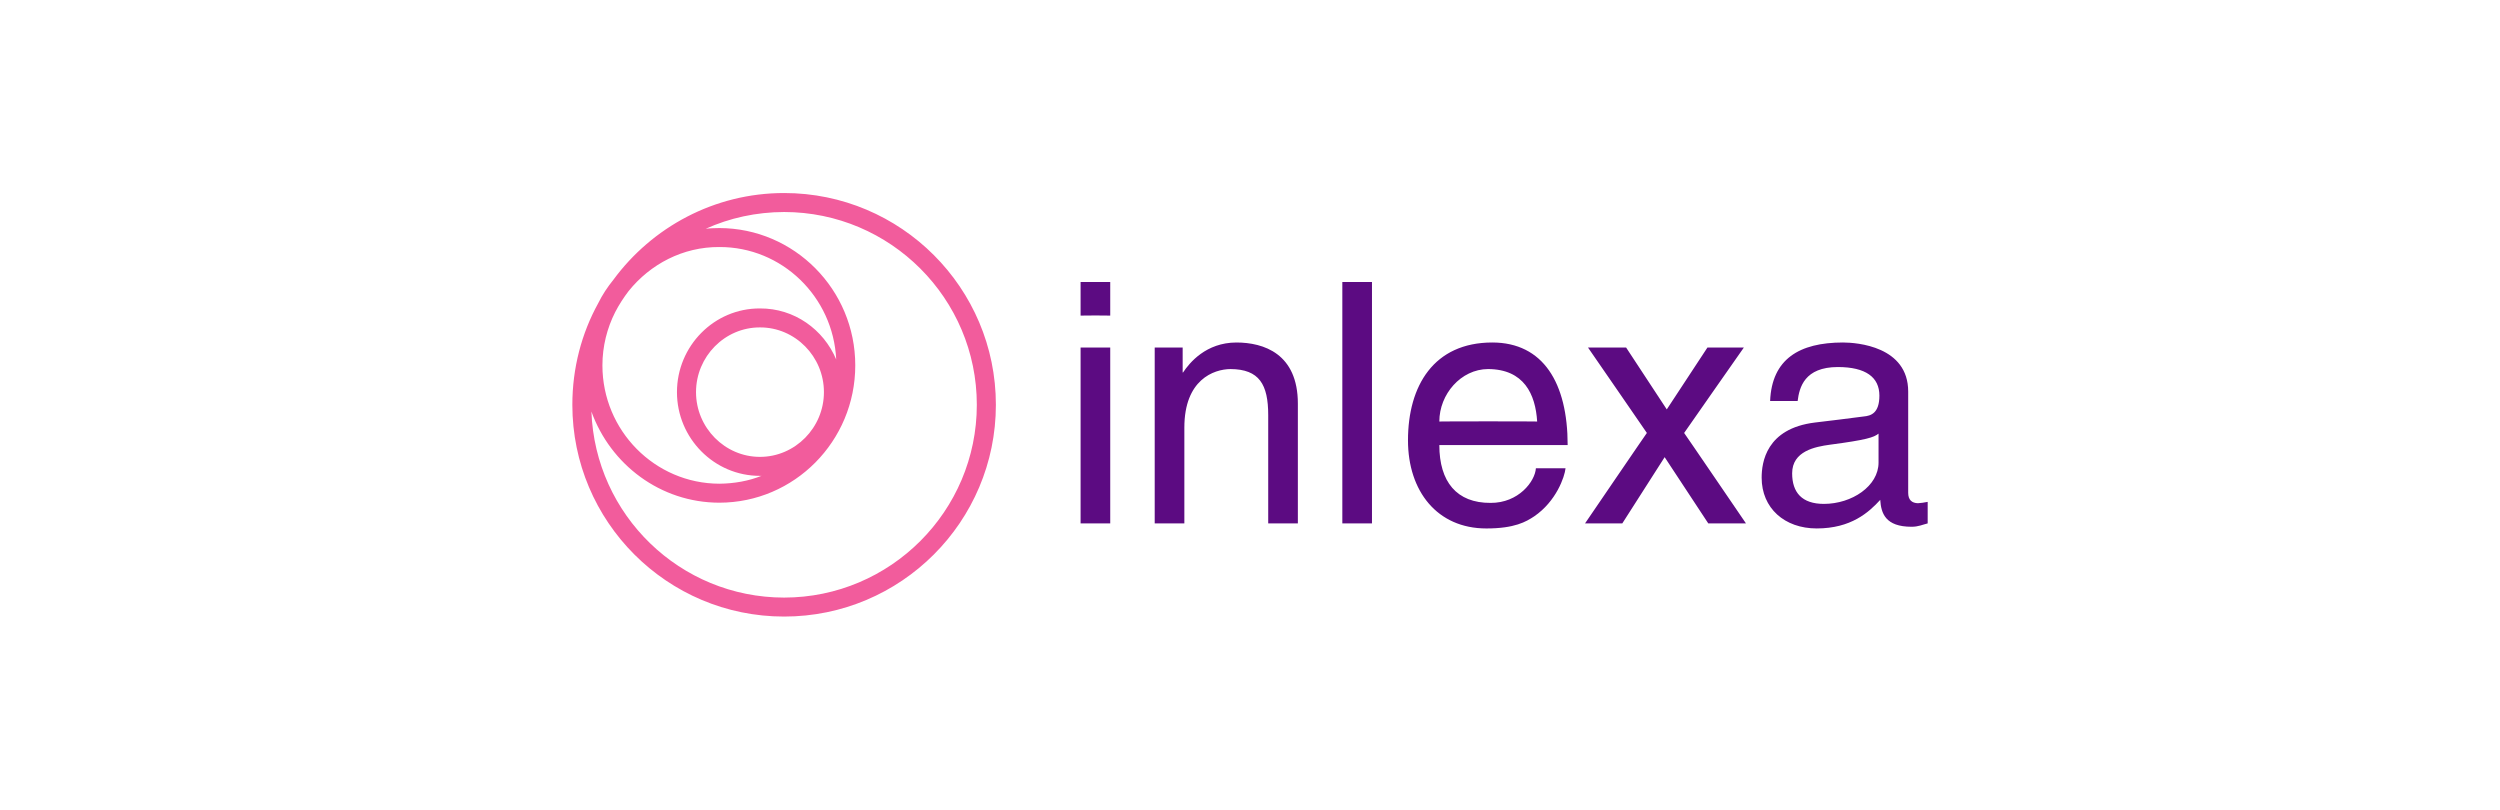 <?xml version="1.0" encoding="UTF-8" standalone="no"?>
<!-- Created with Inkscape (http://www.inkscape.org/) -->

<svg
   xmlns:dc="http://purl.org/dc/elements/1.1/"
   xmlns:cc="http://creativecommons.org/ns#"
   xmlns:rdf="http://www.w3.org/1999/02/22-rdf-syntax-ns#"
   xmlns:svg="http://www.w3.org/2000/svg"
   xmlns="http://www.w3.org/2000/svg"
   xmlns:sodipodi="http://sodipodi.sourceforge.net/DTD/sodipodi-0.dtd"
   xmlns:inkscape="http://www.inkscape.org/namespaces/inkscape"
   width="772"
   height="250"
   viewBox="0 0 723.75 234.375"
   id="svg4359"
   version="1.1"
   inkscape:version="0.92.3 (2405546, 2018-03-11)"
   sodipodi:docname="banner.svg"
   inkscape:export-filename="/home/david/Programs/dev/wordpress.org/inlexa/assets/banner-772x250.png"
   inkscape:export-xdpi="192"
   inkscape:export-ydpi="192">
  <defs
     id="defs4361">
    <clipPath
       clipPathUnits="userSpaceOnUse"
       id="clipPath3804">
      <circle
         style="opacity:1;fill:#ffffff;fill-opacity:1;stroke:none;stroke-width:25.512;stroke-linecap:square;stroke-linejoin:miter;stroke-miterlimit:8;stroke-dasharray:none;stroke-opacity:1"
         id="circle3806"
         cx="-104.603"
         cy="448.103"
         r="14.56" />
    </clipPath>
    <clipPath
       clipPathUnits="userSpaceOnUse"
       id="clipPath3808">
      <circle
         style="opacity:1;fill:#ffffff;fill-opacity:1;stroke:none;stroke-width:25.512;stroke-linecap:square;stroke-linejoin:miter;stroke-miterlimit:8;stroke-dasharray:none;stroke-opacity:1"
         id="circle3810"
         cx="-74.603"
         cy="448.103"
         r="14.56" />
    </clipPath>
    <clipPath
       clipPathUnits="userSpaceOnUse"
       id="clipPath3812">
      <circle
         style="opacity:1;fill:#ffffff;fill-opacity:1;stroke:none;stroke-width:25.512;stroke-linecap:square;stroke-linejoin:miter;stroke-miterlimit:8;stroke-dasharray:none;stroke-opacity:1"
         id="circle3814"
         cx="15.397"
         cy="448.103"
         r="14.56" />
    </clipPath>
    <clipPath
       clipPathUnits="userSpaceOnUse"
       id="clipPath3816">
      <circle
         style="opacity:1;fill:#ffffff;fill-opacity:1;stroke:none;stroke-width:25.512;stroke-linecap:square;stroke-linejoin:miter;stroke-miterlimit:8;stroke-dasharray:none;stroke-opacity:1"
         id="circle3818"
         cx="75.397"
         cy="448.103"
         r="14.56" />
    </clipPath>
    <clipPath
       clipPathUnits="userSpaceOnUse"
       id="clipPath3820">
      <circle
         style="opacity:1;fill:#ffffff;fill-opacity:1;stroke:none;stroke-width:25.512;stroke-linecap:square;stroke-linejoin:miter;stroke-miterlimit:8;stroke-dasharray:none;stroke-opacity:1"
         id="circle3822"
         cx="135.397"
         cy="448.103"
         r="14.56" />
    </clipPath>
    <clipPath
       clipPathUnits="userSpaceOnUse"
       id="clipPath3824">
      <circle
         style="opacity:1;fill:#ffffff;fill-opacity:1;stroke:none;stroke-width:25.512;stroke-linecap:square;stroke-linejoin:miter;stroke-miterlimit:8;stroke-dasharray:none;stroke-opacity:1"
         id="circle3826"
         cx="165.397"
         cy="448.103"
         r="14.56" />
    </clipPath>
    <clipPath
       clipPathUnits="userSpaceOnUse"
       id="clipPath3812-6">
      <circle
         style="opacity:1;fill:#ffffff;fill-opacity:1;stroke:none;stroke-width:25.512;stroke-linecap:square;stroke-linejoin:miter;stroke-miterlimit:8;stroke-dasharray:none;stroke-opacity:1"
         id="circle3814-0"
         cx="15.397"
         cy="448.103"
         r="14.56" />
    </clipPath>
    <mask
       maskUnits="userSpaceOnUse"
       id="mask1520">
      <circle
         style="opacity:1;fill:#ffffff;fill-opacity:1;stroke:none;stroke-width:0.985"
         id="circle1522"
         cx="4.422"
         cy="343.925"
         r="8.286" />
    </mask>
    <clipPath
       clipPathUnits="userSpaceOnUse"
       id="clipPath8693">
      <rect
         style="color:#000000;clip-rule:nonzero;display:inline;overflow:visible;visibility:visible;opacity:1;isolation:auto;mix-blend-mode:normal;color-interpolation:sRGB;color-interpolation-filters:linearRGB;solid-color:#000000;solid-opacity:1;fill:#0d496c;fill-opacity:1;fill-rule:nonzero;stroke:none;stroke-width:0.747;stroke-linecap:round;stroke-linejoin:round;stroke-miterlimit:4;stroke-dasharray:none;stroke-dashoffset:0;stroke-opacity:1;marker:none;color-rendering:auto;image-rendering:auto;shape-rendering:auto;text-rendering:auto;enable-background:accumulate"
         id="rect8695"
         width="726.563"
         height="234.375"
         x="-69.714"
         y="121.987"
         transform="scale(-1,1)" />
    </clipPath>
    <clipPath
       clipPathUnits="userSpaceOnUse"
       id="clipPath8693-6">
      <rect
         style="color:#000000;clip-rule:nonzero;display:inline;overflow:visible;visibility:visible;opacity:1;isolation:auto;mix-blend-mode:normal;color-interpolation:sRGB;color-interpolation-filters:linearRGB;solid-color:#000000;solid-opacity:1;fill:#0d496c;fill-opacity:1;fill-rule:nonzero;stroke:none;stroke-width:0.747;stroke-linecap:round;stroke-linejoin:round;stroke-miterlimit:4;stroke-dasharray:none;stroke-dashoffset:0;stroke-opacity:1;marker:none;color-rendering:auto;image-rendering:auto;shape-rendering:auto;text-rendering:auto;enable-background:accumulate"
         id="rect8695-7"
         width="726.563"
         height="234.375"
         x="-69.714"
         y="121.987"
         transform="scale(-1,1)" />
    </clipPath>
    <clipPath
       clipPathUnits="userSpaceOnUse"
       id="clipPath8693-6-3">
      <rect
         style="color:#000000;clip-rule:nonzero;display:inline;overflow:visible;visibility:visible;opacity:1;isolation:auto;mix-blend-mode:normal;color-interpolation:sRGB;color-interpolation-filters:linearRGB;solid-color:#000000;solid-opacity:1;fill:#0d496c;fill-opacity:1;fill-rule:nonzero;stroke:none;stroke-width:0.747;stroke-linecap:round;stroke-linejoin:round;stroke-miterlimit:4;stroke-dasharray:none;stroke-dashoffset:0;stroke-opacity:1;marker:none;color-rendering:auto;image-rendering:auto;shape-rendering:auto;text-rendering:auto;enable-background:accumulate"
         id="rect8695-7-5"
         width="726.563"
         height="234.375"
         x="-69.714"
         y="121.987"
         transform="scale(-1,1)" />
    </clipPath>
    <clipPath
       clipPathUnits="userSpaceOnUse"
       id="clipPath9051">
      <rect
         y="121.987"
         x="-69.714"
         height="234.375"
         width="726.563"
         id="rect9053"
         style="fill:#ff00ff;fill-opacity:1;stroke:none;stroke-width:6.563;stroke-linecap:round;stroke-linejoin:round;stroke-miterlimit:4;stroke-dasharray:none;stroke-opacity:1" />
    </clipPath>
  </defs>
  <sodipodi:namedview
     id="base"
     pagecolor="#ffffff"
     bordercolor="#666666"
     borderopacity="1.0"
     inkscape:pageopacity="0.0"
     inkscape:pageshadow="2"
     inkscape:zoom="1.240285"
     inkscape:cx="433.24969"
     inkscape:cy="156.53446"
     inkscape:document-units="px"
     inkscape:current-layer="layer1"
     showgrid="false"
     fit-margin-top="0"
     fit-margin-left="0"
     fit-margin-right="0"
     fit-margin-bottom="0"
     inkscape:window-width="2520"
     inkscape:window-height="926"
     inkscape:window-x="40"
     inkscape:window-y="24"
     inkscape:window-maximized="1"
     units="px" />
  <g
     inkscape:label="Capa 1"
     inkscape:groupmode="layer"
     id="layer1"
     transform="translate(69.714,-121.987)">
    <g
       id="layer2"
       inkscape:label="Fons"
       style="display:none"
       transform="matrix(0.938,0,0,0.938,-513.548,173.607)">
      <g
         transform="matrix(1.333,0,0,1.333,-6.8465397e-7,-32)"
         style="display:inline"
         id="g5642">
        <rect
           y="-48"
           x="0"
           height="144"
           width="288"
           id="rect4621"
           style="color:#000000;display:inline;overflow:visible;visibility:visible;opacity:1;fill:#000000;fill-opacity:1;fill-rule:nonzero;stroke:none;stroke-width:2;stroke-linecap:butt;stroke-linejoin:miter;stroke-miterlimit:4;stroke-dasharray:none;stroke-dashoffset:0;stroke-opacity:1;marker:none;enable-background:accumulate" />
      </g>
    </g>
    <path
       inkscape:connector-curvature="0"
       class="inlexa-8dugli"
       d="m 157.287,177.869 c -20.231,-10e-6 -38.255,9.932 -49.413,25.095 -1.717,2.125 -3.188,4.332 -4.414,6.818 -4.782,8.672 -7.479,18.726 -7.479,29.393 0,33.841 27.465,61.306 61.306,61.306 33.841,-10e-6 61.306,-27.465 61.306,-61.306 0,-33.841 -27.465,-61.306 -61.306,-61.306 0,-10e-6 0,-10e-6 0,0 m -6.989,76.383 c -10.177,0.004 -18.514,-8.456 -18.514,-18.739 0,-10.316 8.338,-18.776 18.514,-18.739 10.177,-0.037 18.514,8.423 18.514,18.739 0,10.283 -8.338,18.743 -18.514,18.739 0,0.004 0,0.004 0,0 m 0,-42.972 c -13.242,-0.061 -24.032,10.851 -24.032,24.233 0,13.348 10.79,24.261 24.032,24.233 0.123,0.028 0.245,0.028 0.49,-0.023 -3.801,1.522 -7.97,2.258 -12.261,2.296 -18.637,-0.038 -33.841,-15.364 -33.841,-34.259 0,-5.505 1.349,-10.777 3.678,-15.374 1.104,-2.147 2.452,-4.231 3.924,-6.158 6.253,-7.759 15.694,-12.787 26.239,-12.727 18.147,-0.06 32.983,14.409 33.841,32.55 -3.678,-8.7 -12.139,-14.831 -22.07,-14.77 0,-0.061 0,-0.061 0,0 m 6.989,83.707 c -30.163,-0.024 -54.685,-23.933 -55.789,-53.866 5.518,15.342 19.986,26.378 37.029,26.393 21.702,-0.016 39.358,-17.794 39.358,-39.753 0,-21.936 -17.656,-39.715 -39.358,-39.753 -1.349,0.038 -2.697,0.038 -3.924,0.204 6.866,-3.109 14.591,-4.825 22.683,-4.85 30.776,0.025 55.789,25.038 55.789,55.812 0,30.777 -25.013,55.79 -55.789,55.813 0,-0.024 0,-0.024 0,0"
       id="path893"
       style="stroke-width:1.226;fill:#f25c9c;fill-opacity:1" />
    <path
       inkscape:connector-curvature="0"
       class="inlexa-7e4qr1"
       d="m 251.699,222.6 c 0,0.022 0,50.906 0,50.914 0,-0.008 -8.583,-0.008 -8.583,0 0,-0.008 0,-50.892 0,-50.914 0,0.022 8.583,0.022 8.583,0 m 0,-9.248 c 0,-0.049 -8.583,-0.049 -8.583,0 0,-0.049 0,-9.735 0,-9.735 0,0 8.583,0 8.583,0 0,0 0,9.686 0,9.735 m 54.317,25.506 c 0,-0.051 0,34.648 0,34.657 0,-0.008 -8.583,-0.008 -8.583,0 0,-0.008 0,-31.397 0,-31.347 0,-8.878 -2.575,-13.292 -10.912,-13.337 -4.904,0.044 -13.365,3.11 -13.365,16.939 0,0.026 0,27.736 0,27.745 0,-0.008 -8.583,-0.008 -8.583,0 0,-0.008 0,-50.892 0,-50.914 0,0.022 8.092,0.022 8.092,0 0,0.022 0,7.256 0,7.204 0,0.052 0.123,0.052 0.123,0 1.839,-2.768 6.621,-8.654 15.449,-8.664 7.847,0.011 17.779,3.198 17.779,17.718 0,-0.051 0,-0.051 0,0 m 21.457,-35.241 c 0,0 0,69.889 0,69.897 0,-0.008 -8.583,-0.008 -8.583,0 0,-0.008 0,-69.897 0,-69.897 0,0 8.583,0 8.583,0 m 47.451,53.932 c 0,0.018 8.583,0.018 8.583,0 -0.245,2.47 -2.697,9.581 -9.073,13.921 -2.33,1.546 -5.64,3.507 -13.855,3.505 -14.223,0.003 -22.683,-10.787 -22.683,-25.506 0,-15.812 7.479,-28.318 24.4,-28.329 14.713,0.011 21.825,11.659 21.825,29.692 0,-0.009 -37.151,-0.009 -37.151,0 0,10.658 5.027,16.789 14.836,16.744 8.092,0.045 12.874,-6.209 13.12,-10.027 0,0.018 0,0.018 0,0 m -27.956,-13.532 c 0,-0.061 28.323,-0.061 28.323,0 -0.49,-7.908 -3.801,-15.142 -14.223,-15.187 -7.847,0.044 -14.1,7.279 -14.1,15.187 0,-0.061 0,-0.061 0,0 m 70.87,3.31 c 0,-0.06 17.901,26.179 17.901,26.187 0,-0.008 -10.912,-0.008 -10.912,0 0,-0.008 -12.629,-19.136 -12.629,-19.178 0,0.042 -12.261,19.17 -12.261,19.178 0,-0.008 -10.79,-0.008 -10.79,0 0,-0.008 17.901,-26.247 17.901,-26.187 0,-0.06 -17.043,-24.705 -17.043,-24.727 0,0.022 11.035,0.022 11.035,0 0,0.022 11.771,17.923 11.771,17.912 0,0.011 11.771,-17.891 11.771,-17.912 0,0.022 10.545,0.022 10.545,0 0,0.022 -17.288,24.667 -17.288,24.727 m 32.86,-9.248 c 0,-0.008 -7.97,-0.008 -7.97,0 0.49,-12.146 8.46,-16.928 21.089,-16.939 4.046,0.011 18.882,1.114 18.882,14.213 0,0.021 0,29.325 0,29.302 0,2.107 1.103,2.965 2.82,3.018 0.736,-0.053 1.839,-0.175 2.82,-0.389 0,-0.031 0,6.222 0,6.23 -1.471,0.36 -2.697,0.973 -4.659,0.974 -7.602,-8.8e-4 -8.828,-3.924 -9.073,-7.788 -3.311,3.618 -8.46,8.278 -18.392,8.275 -9.319,0.003 -15.94,-5.883 -15.94,-14.7 0,-4.302 1.226,-14.234 15.449,-15.965 0,0.015 14.1,-1.702 14.1,-1.752 2.084,-0.195 4.537,-0.93 4.537,-6.036 0,-5.317 -3.924,-8.259 -12.016,-8.275 -9.686,0.015 -11.158,5.901 -11.648,9.832 0,-0.008 0,-0.008 0,0 m 23.419,17.815 c 0,-0.044 0,-8.382 0,-8.372 -1.349,1.094 -3.556,1.83 -14.1,3.213 -4.169,0.579 -10.912,1.805 -10.912,8.275 0,5.546 2.82,8.857 9.196,8.859 8.092,-0.002 15.817,-5.152 15.817,-11.974 0,-0.044 0,-0.044 0,0"
       id="path895"
       style="stroke-width:1.226;fill:#5c0b82;fill-opacity:1" />
  </g>
</svg>
